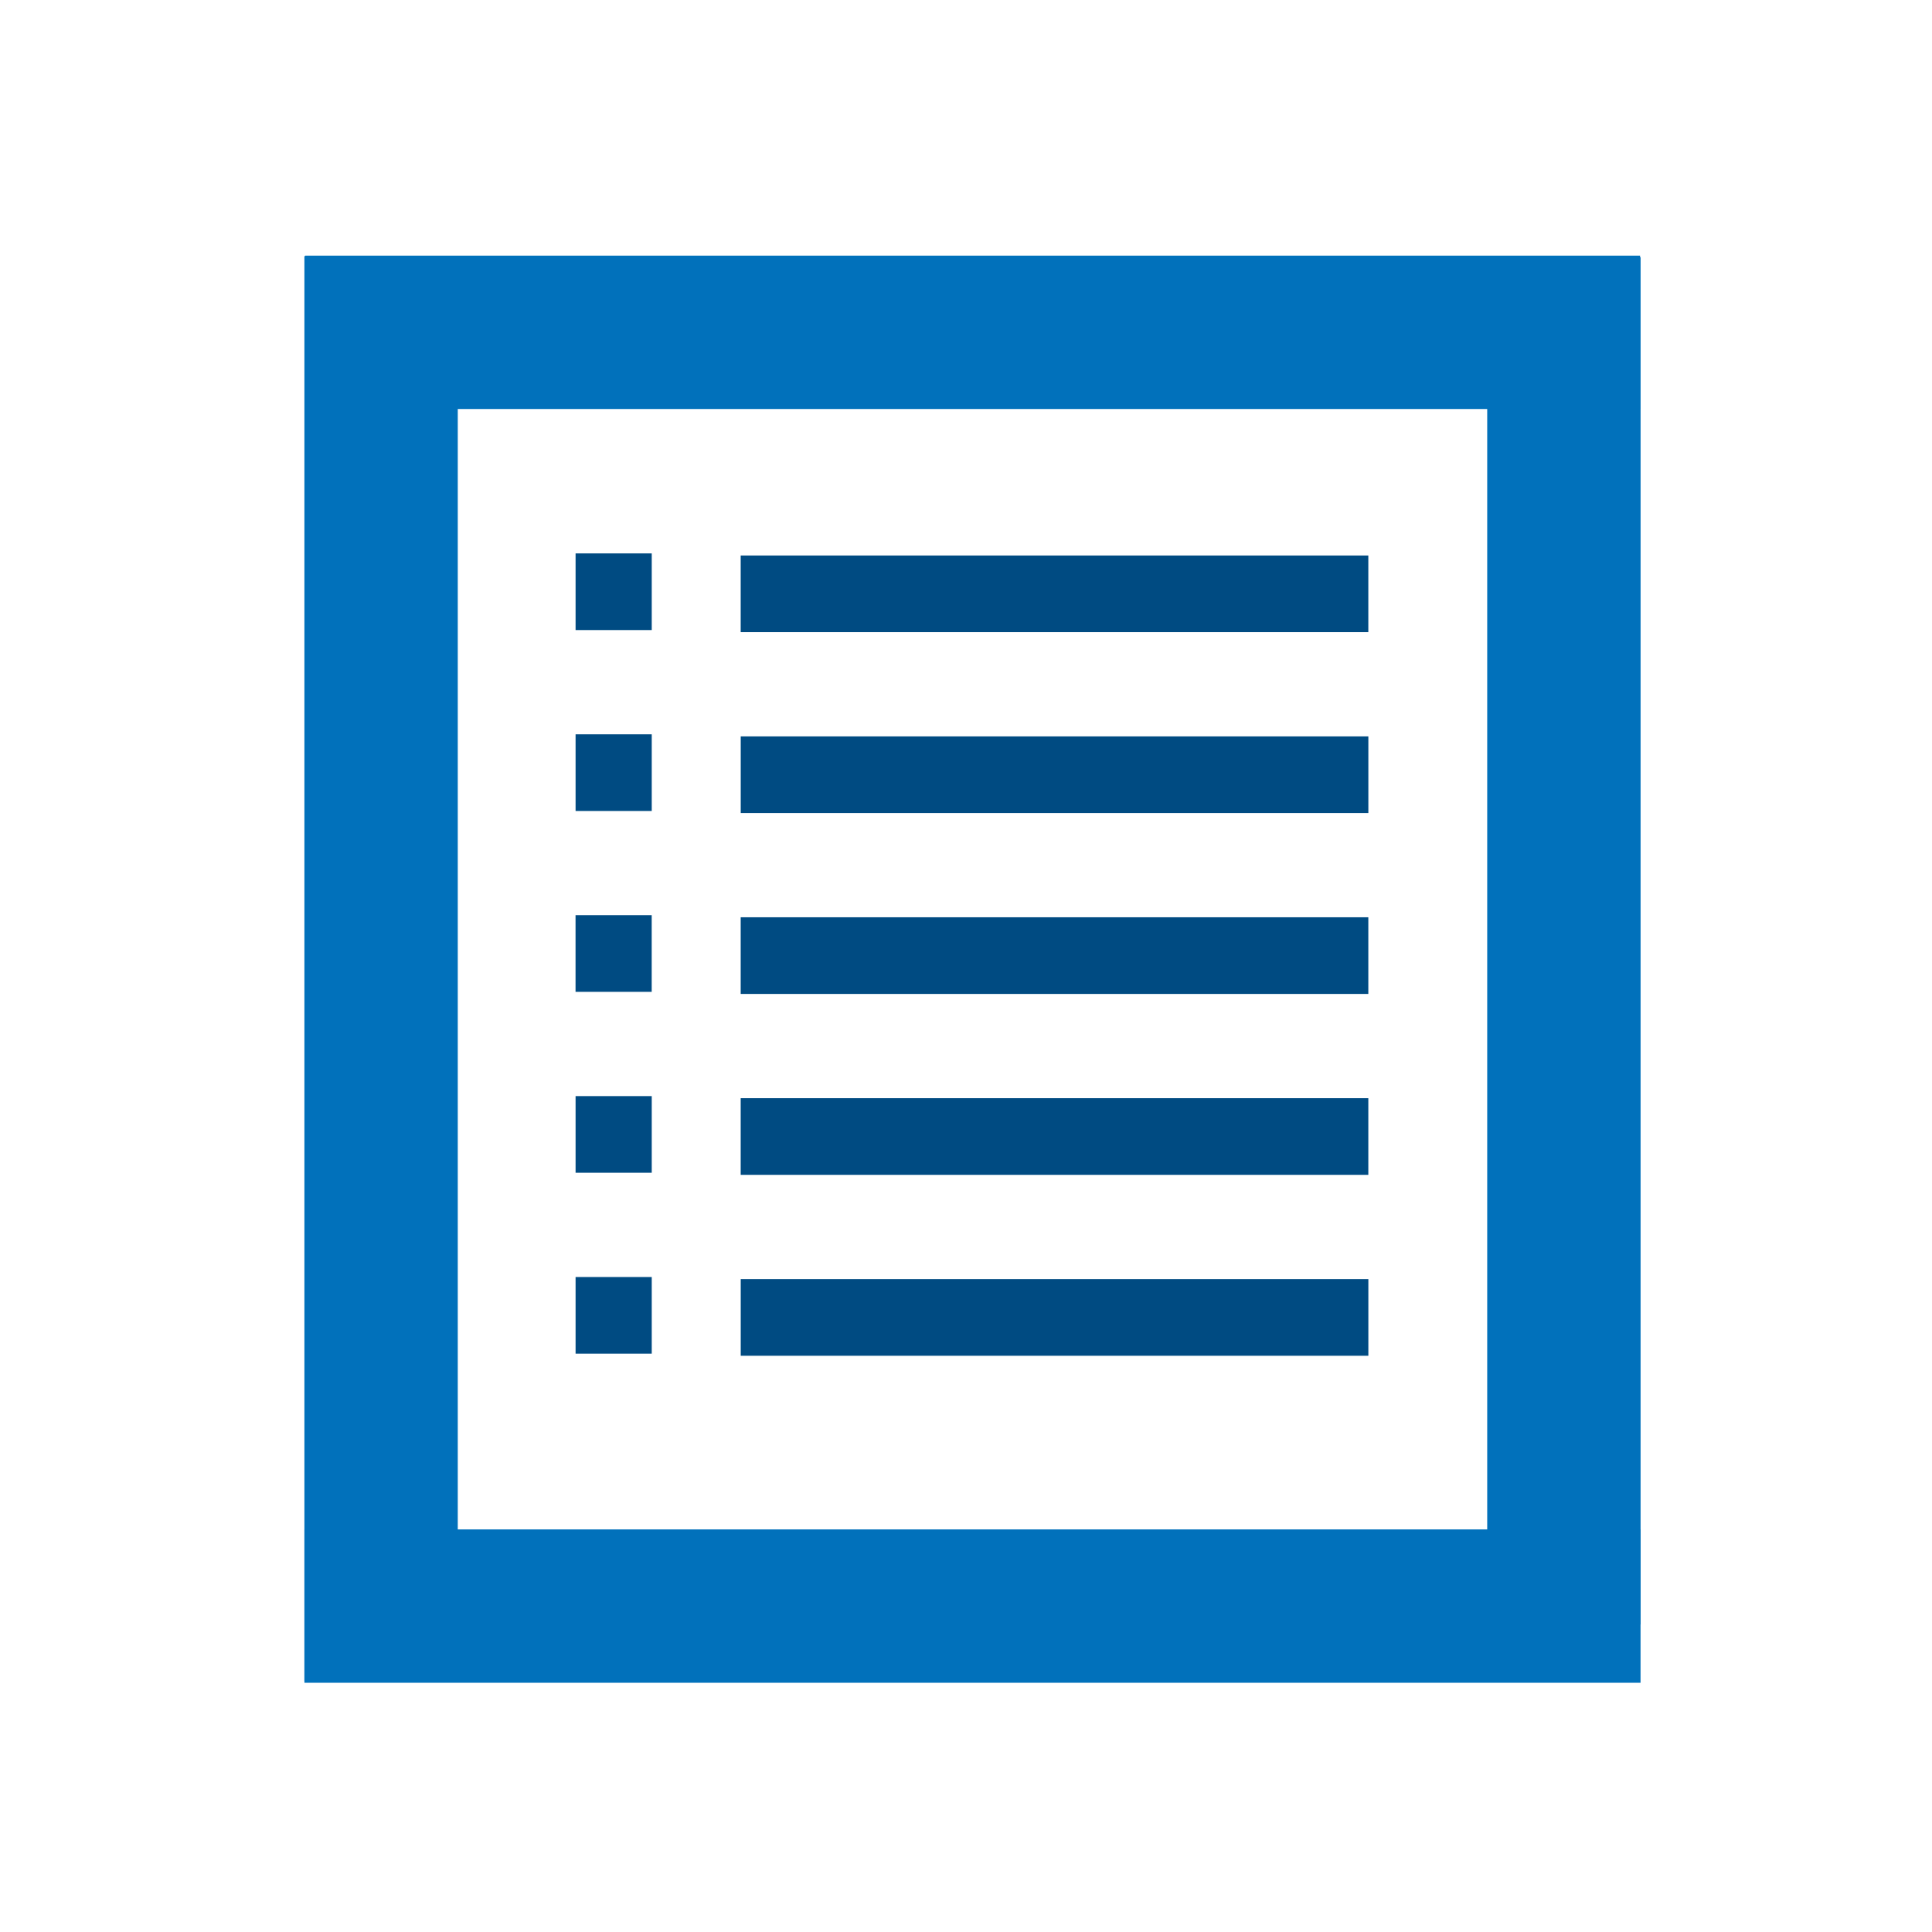 <svg xmlns="http://www.w3.org/2000/svg" xmlns:svg="http://www.w3.org/2000/svg" id="svg3760" width="50mm" height="50mm" version="1.1" viewBox="0 0 50 50"><g id="layer1" transform="translate(0,-247)"><rect id="rect3762" width="3.969" height="36.888" x="7.878" y="253.628" style="fill:#0171bb;fill-opacity:1;stroke-width:.121"/><rect id="rect3762-9" width="3.969" height="35.384" x="38.489" y="253.657" style="fill:#0171bb;fill-opacity:1;stroke-width:.119"/><rect id="rect3762-93" width="3.969" height="34.548" x="253.616" y="-42.445" style="fill:#0171bb;fill-opacity:1;stroke-width:.117" transform="rotate(90)"/><rect id="rect3762-93-7" width="3.969" height="34.578" x="286.581" y="-42.457" style="fill:#0171bb;fill-opacity:1;stroke-width:.117" transform="rotate(90)"/><g id="g232" transform="translate(-0.118,-0.12)"><rect id="rect3762-93-70" width="1.984" height="16.243" x="261.496" y="-35.53" style="fill:#004b82;fill-opacity:1;stroke-width:.057" transform="rotate(90)"/><rect id="rect3762-93-70-0" width="1.984" height="1.971" x="261.442" y="-16.985" style="fill:#004b82;fill-opacity:1;stroke-width:.02" transform="rotate(90)"/></g><g id="g236" transform="translate(-0.062,-0.256)"><rect id="rect3762-93-70-8" width="1.984" height="16.243" x="266.314" y="-35.475" style="fill:#004b82;fill-opacity:1;stroke-width:.057" transform="rotate(90)"/><rect id="rect3762-93-70-0-3" width="1.984" height="1.971" x="266.26" y="-16.929" style="fill:#004b82;fill-opacity:1;stroke-width:.02" transform="rotate(90)"/></g><g id="g246" transform="translate(-0.289,-0.474)"><rect id="rect3762-93-70-4" width="1.984" height="16.243" x="271.213" y="-35.701" style="fill:#004b82;fill-opacity:1;stroke-width:.057" transform="rotate(90)"/><rect id="rect3762-93-70-0-7" width="1.984" height="1.971" x="271.159" y="-17.155" style="fill:#004b82;fill-opacity:1;stroke-width:.02" transform="rotate(90)"/></g><g id="g250" transform="translate(-0.275,-0.207)"><rect id="rect3762-93-70-6" width="1.984" height="16.243" x="275.628" y="-35.687" style="fill:#004b82;fill-opacity:1;stroke-width:.057" transform="rotate(90)"/><rect id="rect3762-93-70-0-1" width="1.984" height="1.971" x="275.574" y="-17.142" style="fill:#004b82;fill-opacity:1;stroke-width:.02" transform="rotate(90)"/></g><g id="g254" transform="translate(-0.079)"><rect id="rect3762-93-70-05" width="1.984" height="16.243" x="280.103" y="-35.492" style="fill:#004b82;fill-opacity:1;stroke-width:.057" transform="rotate(90)"/><rect id="rect3762-93-70-0-8" width="1.984" height="1.971" x="280.049" y="-16.946" style="fill:#004b82;fill-opacity:1;stroke-width:.02" transform="rotate(90)"/></g></g></svg>